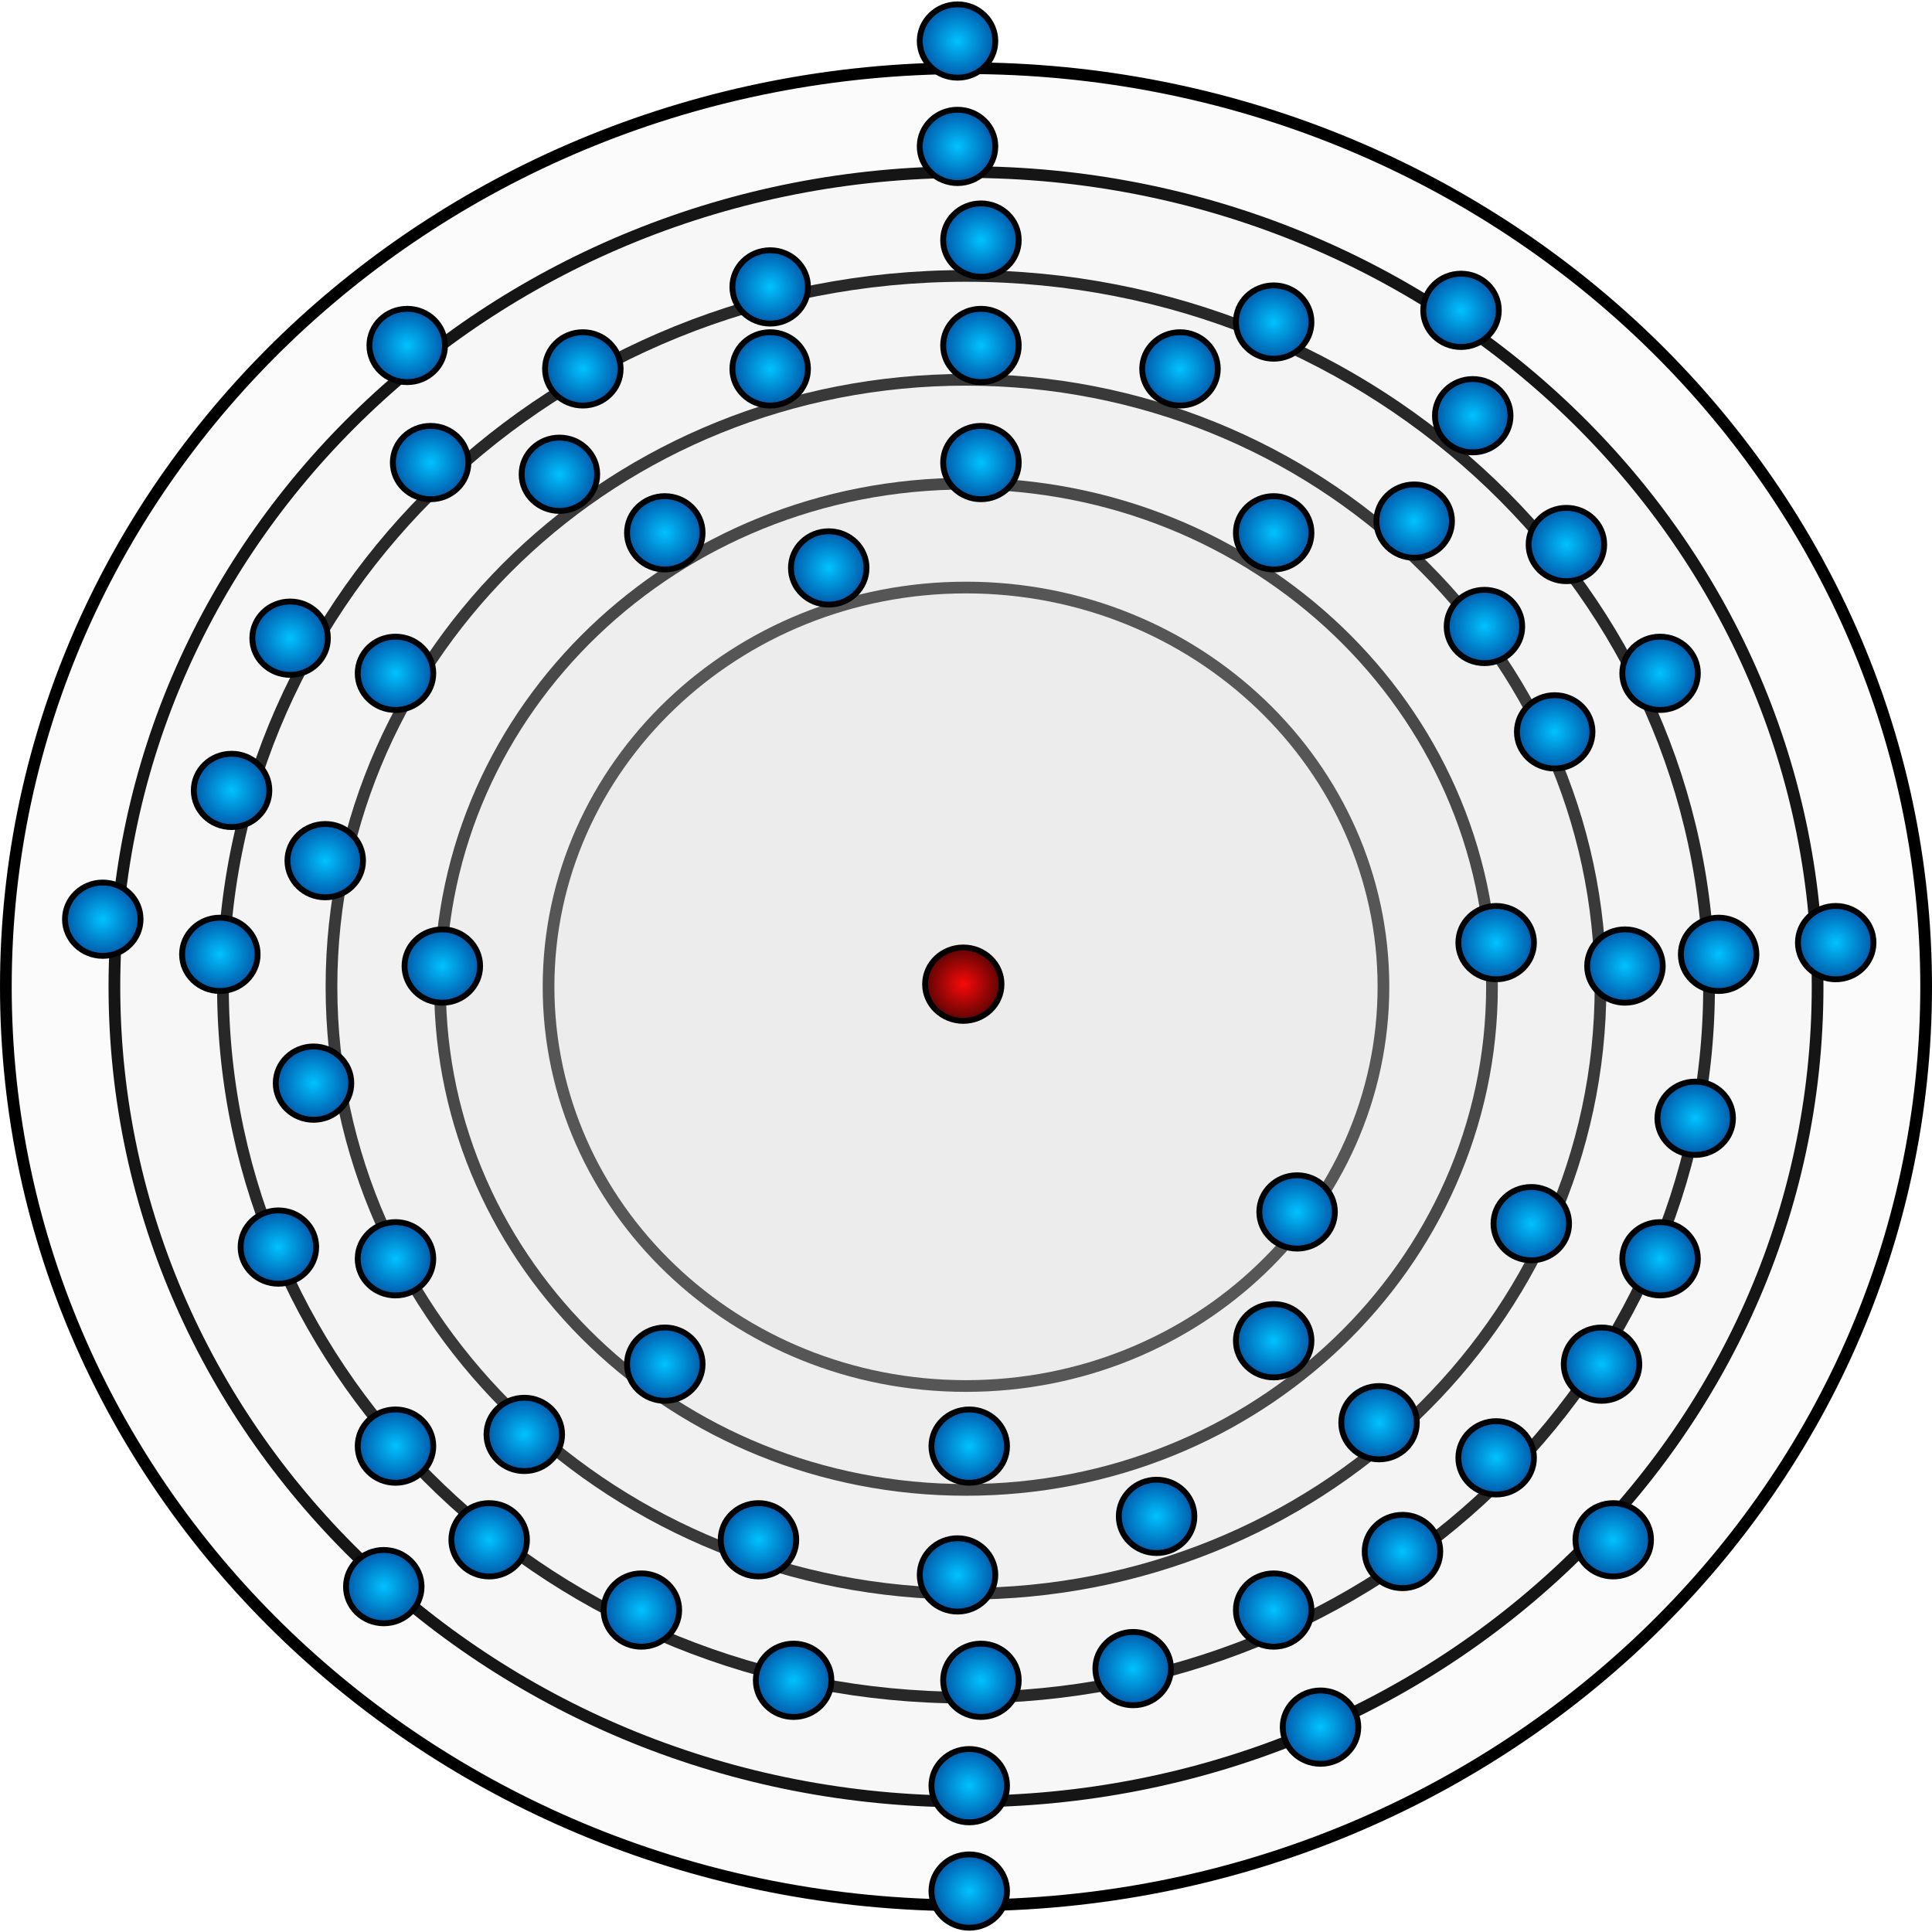 <?xml-stylesheet type="text/css" href="../style.css"?><svg xmlns="http://www.w3.org/2000/svg" width="165" height="165" fill="none" viewBox="0 0 165 165">
  <g class="gd">
    <path fill="#D9D9D9" fill-opacity=".1" stroke="#000" d="M118.151 84.274c0 18.811-15.94 34.097-35.651 34.097-19.711 0-35.652-15.286-35.652-34.097 0-18.81 15.94-34.096 35.652-34.096 19.711 0 35.651 15.286 35.651 34.096Z" class="powloka"/>
    <path fill="#D9D9D9" fill-opacity=".1" stroke="#000" d="M127.421 84.274c0 23.71-20.091 42.968-44.921 42.968s-44.921-19.258-44.921-42.968c0-23.71 20.09-42.968 44.921-42.968 24.83 0 44.921 19.258 44.921 42.968Z" class="powloka"/>
    <path fill="#D9D9D9" fill-opacity=".1" stroke="#000" d="M136.691 84.274c0 28.61-24.241 51.839-54.191 51.839-29.95 0-54.191-23.229-54.191-51.839 0-28.609 24.241-51.838 54.191-51.838 29.95 0 54.191 23.23 54.191 51.838Z" class="powloka"/>
    <path fill="#D9D9D9" fill-opacity=".1" stroke="#000" d="M145.961 84.274c0 33.509-28.392 60.71-63.461 60.71-35.07 0-63.46-27.201-63.46-60.71 0-33.508 28.39-60.71 63.46-60.71 35.069 0 63.461 27.202 63.461 60.71Z" class="powloka"/>
    <path fill="#D9D9D9" fill-opacity=".1" stroke="#000" d="M155.23 84.274c0 38.408-32.541 69.581-72.73 69.581-40.189 0-72.73-31.173-72.73-69.58 0-38.409 32.541-69.581 72.73-69.581 40.189 0 72.73 31.172 72.73 69.58Z" class="powloka"/>
    <path fill="#D9D9D9" fill-opacity=".1" stroke="#000" d="M164.5 84.274c0 43.307-36.692 78.452-82 78.452S.5 127.581.5 84.274c0-43.307 36.692-78.451 82-78.451s82 35.144 82 78.451Z" class="powloka"/>
    <path fill="url(#a)" stroke="#000" stroke-width=".5" d="M82.268 87.186c1.792 0 3.263-1.393 3.263-3.134 0-1.74-1.471-3.133-3.263-3.133-1.791 0-3.262 1.393-3.262 3.133 0 1.741 1.47 3.134 3.262 3.134Z" class="Ellipse 22"/>
    <path fill="url(#b)" stroke="#000" stroke-width=".5" d="M60.003 45.504c0 1.723-1.438 3.131-3.226 3.131-1.789 0-3.227-1.408-3.227-3.13 0-1.724 1.438-3.132 3.227-3.132 1.788 0 3.226 1.408 3.226 3.131Z" class="elektron"/>
    <path fill="url(#c)" stroke="#000" stroke-width=".5" d="M41.003 82.504c0 1.723-1.438 3.131-3.226 3.131-1.789 0-3.227-1.408-3.227-3.13 0-1.724 1.438-3.132 3.227-3.132 1.788 0 3.226 1.408 3.226 3.131Z" class="elektron"/>
    <path fill="url(#d)" stroke="#000" stroke-width=".5" d="M112.003 45.504c0 1.723-1.438 3.131-3.226 3.131-1.789 0-3.226-1.408-3.226-3.13 0-1.724 1.437-3.132 3.226-3.132 1.788 0 3.226 1.408 3.226 3.131Z" class="elektron"/>
    <path fill="url(#e)" stroke="#000" stroke-width=".5" d="M74.003 48.504c0 1.723-1.438 3.131-3.226 3.131-1.789 0-3.227-1.408-3.227-3.13 0-1.724 1.438-3.132 3.227-3.132 1.788 0 3.226 1.408 3.226 3.131Z" class="elektron"/>
    <path fill="url(#f)" stroke="#000" stroke-width=".5" d="M37.003 107.504c0 1.723-1.438 3.131-3.226 3.131-1.789 0-3.227-1.408-3.227-3.131 0-1.723 1.438-3.131 3.227-3.131 1.788 0 3.226 1.408 3.226 3.131Z" class="elektron"/>
    <path fill="url(#g)" stroke="#000" stroke-width=".5" d="M104.003 31.504c0 1.723-1.438 3.131-3.226 3.131-1.789 0-3.227-1.408-3.227-3.13 0-1.724 1.438-3.132 3.227-3.132 1.788 0 3.226 1.408 3.226 3.131Z" class="elektron"/>
    <path fill="url(#h)" stroke="#000" stroke-width=".5" d="M136.003 62.504c0 1.723-1.438 3.131-3.226 3.131-1.789 0-3.226-1.408-3.226-3.13 0-1.724 1.437-3.132 3.226-3.132 1.788 0 3.226 1.408 3.226 3.131Z" class="elektron"/>
    <path fill="url(#i)" stroke="#000" stroke-width=".5" d="M142.003 82.504c0 1.723-1.438 3.131-3.226 3.131-1.789 0-3.226-1.408-3.226-3.13 0-1.724 1.437-3.132 3.226-3.132 1.788 0 3.226 1.408 3.226 3.131Z" class="elektron"/>
    <path fill="url(#j)" stroke="#000" stroke-width=".5" d="M87.003 29.504c0 1.723-1.438 3.131-3.226 3.131-1.789 0-3.227-1.408-3.227-3.13 0-1.724 1.438-3.132 3.227-3.132 1.788 0 3.226 1.408 3.226 3.131Z" class="elektron"/>
    <path fill="url(#k)" stroke="#000" stroke-width=".5" d="M124.003 44.504c0 1.723-1.438 3.131-3.226 3.131-1.789 0-3.226-1.408-3.226-3.13 0-1.724 1.437-3.132 3.226-3.132 1.788 0 3.226 1.408 3.226 3.131Z" class="elektron"/>
    <path fill="url(#l)" stroke="#000" stroke-width=".5" d="M68.003 131.504c0 1.723-1.438 3.131-3.226 3.131-1.789 0-3.227-1.408-3.227-3.131 0-1.723 1.438-3.131 3.227-3.131 1.788 0 3.226 1.408 3.226 3.131Z" class="elektron"/>
    <path fill="url(#m)" stroke="#000" stroke-width=".5" d="M48.003 122.504c0 1.723-1.438 3.131-3.226 3.131-1.789 0-3.227-1.408-3.227-3.131 0-1.723 1.438-3.131 3.227-3.131 1.788 0 3.226 1.408 3.226 3.131Z" class="elektron"/>
    <path fill="url(#n)" stroke="#000" stroke-width=".5" d="M134.003 104.504c0 1.723-1.438 3.131-3.226 3.131-1.789 0-3.226-1.408-3.226-3.131 0-1.723 1.437-3.131 3.226-3.131 1.788 0 3.226 1.408 3.226 3.131Z" class="elektron"/>
    <path fill="url(#o)" stroke="#000" stroke-width=".5" d="M69.003 31.504c0 1.723-1.438 3.131-3.226 3.131-1.789 0-3.227-1.408-3.227-3.13 0-1.724 1.438-3.132 3.227-3.132 1.788 0 3.226 1.408 3.226 3.131Z" class="elektron"/>
    <path fill="url(#p)" stroke="#000" stroke-width=".5" d="M87.003 20.504c0 1.723-1.438 3.131-3.226 3.131-1.789 0-3.227-1.408-3.227-3.13 0-1.724 1.438-3.132 3.227-3.132 1.788 0 3.226 1.408 3.226 3.131Z" class="elektron"/>
    <path fill="url(#q)" stroke="#000" stroke-width=".5" d="M112.003 27.504c0 1.723-1.438 3.131-3.226 3.131-1.789 0-3.226-1.408-3.226-3.13 0-1.724 1.437-3.132 3.226-3.132 1.788 0 3.226 1.408 3.226 3.131Z" class="elektron"/>
    <path fill="url(#r)" stroke="#000" stroke-width=".5" d="M129.003 35.504c0 1.723-1.438 3.131-3.226 3.131-1.789 0-3.226-1.408-3.226-3.13 0-1.724 1.437-3.132 3.226-3.132 1.788 0 3.226 1.408 3.226 3.131Z" class="elektron"/>
    <path fill="url(#s)" stroke="#000" stroke-width=".5" d="M145.003 57.504c0 1.723-1.438 3.131-3.226 3.131-1.789 0-3.226-1.408-3.226-3.13 0-1.724 1.437-3.132 3.226-3.132 1.788 0 3.226 1.408 3.226 3.131Z" class="elektron"/>
    <path fill="url(#t)" stroke="#000" stroke-width=".5" d="M87.003 143.504c0 1.723-1.438 3.131-3.226 3.131-1.789 0-3.227-1.408-3.227-3.131 0-1.723 1.438-3.131 3.227-3.131 1.788 0 3.226 1.408 3.226 3.131Z" class="elektron"/>
    <path fill="url(#u)" stroke="#000" stroke-width=".5" d="M86.003 152.504c0 1.723-1.438 3.131-3.226 3.131-1.789 0-3.227-1.408-3.227-3.131 0-1.723 1.438-3.131 3.227-3.131 1.788 0 3.226 1.408 3.226 3.131Z" class="elektron"/>
    <path fill="url(#v)" stroke="#000" stroke-width=".5" d="M116.003 147.504c0 1.723-1.438 3.131-3.226 3.131-1.789 0-3.226-1.408-3.226-3.131 0-1.723 1.437-3.131 3.226-3.131 1.788 0 3.226 1.408 3.226 3.131Z" class="elektron"/>
    <path fill="url(#w)" stroke="#000" stroke-width=".5" d="M86.003 161.504c0 1.723-1.438 3.131-3.226 3.131-1.789 0-3.227-1.408-3.227-3.131 0-1.723 1.438-3.131 3.227-3.131 1.788 0 3.226 1.408 3.226 3.131Z" class="elektron"/>
    <path fill="url(#x)" stroke="#000" stroke-width=".5" d="M160.003 80.504c0 1.723-1.438 3.131-3.226 3.131-1.789 0-3.226-1.408-3.226-3.13 0-1.724 1.437-3.132 3.226-3.132 1.788 0 3.226 1.408 3.226 3.131Z" class="elektron"/>
    <path fill="url(#y)" stroke="#000" stroke-width=".5" d="M141.003 131.504c0 1.723-1.438 3.131-3.226 3.131-1.789 0-3.226-1.408-3.226-3.131 0-1.723 1.437-3.131 3.226-3.131 1.788 0 3.226 1.408 3.226 3.131Z" class="elektron"/>
    <path fill="url(#z)" stroke="#000" stroke-width=".5" d="M36.003 135.504c0 1.723-1.438 3.131-3.226 3.131-1.789 0-3.227-1.408-3.227-3.131 0-1.723 1.438-3.131 3.227-3.131 1.788 0 3.226 1.408 3.226 3.131Z" class="elektron"/>
    <path fill="url(#A)" stroke="#000" stroke-width=".5" d="M38.003 29.504c0 1.723-1.438 3.131-3.226 3.131-1.789 0-3.227-1.408-3.227-3.13 0-1.724 1.438-3.132 3.227-3.132 1.788 0 3.226 1.408 3.226 3.131Z" class="elektron"/>
    <path fill="url(#B)" stroke="#000" stroke-width=".5" d="M128.003 26.504c0 1.723-1.438 3.131-3.226 3.131-1.789 0-3.226-1.408-3.226-3.13 0-1.724 1.437-3.132 3.226-3.132 1.788 0 3.226 1.408 3.226 3.131Z" class="elektron"/>
    <path fill="url(#C)" stroke="#000" stroke-width=".5" d="M85.003 12.504c0 1.723-1.438 3.131-3.226 3.131-1.789 0-3.227-1.408-3.227-3.13 0-1.724 1.438-3.132 3.227-3.132 1.788 0 3.226 1.408 3.226 3.131Z" class="elektron"/>
    <path fill="url(#D)" stroke="#000" stroke-width=".5" d="M85.003 3.504c0 1.723-1.438 3.131-3.226 3.131-1.789 0-3.227-1.408-3.227-3.13 0-1.724 1.438-3.132 3.227-3.132 1.788 0 3.226 1.408 3.226 3.131Z" class="elektron"/>
    <path fill="url(#E)" stroke="#000" stroke-width=".5" d="M12.003 78.504c0 1.723-1.438 3.131-3.226 3.131-1.789 0-3.226-1.408-3.226-3.13 0-1.724 1.437-3.132 3.226-3.132 1.788 0 3.226 1.408 3.226 3.131Z" class="elektron"/>
    <path fill="url(#F)" stroke="#000" stroke-width=".5" d="M112.003 137.504c0 1.723-1.438 3.131-3.226 3.131-1.789 0-3.226-1.408-3.226-3.131 0-1.723 1.437-3.131 3.226-3.131 1.788 0 3.226 1.408 3.226 3.131Z" class="elektron"/>
    <path fill="url(#G)" stroke="#000" stroke-width=".5" d="M123.003 132.504c0 1.723-1.438 3.131-3.226 3.131-1.789 0-3.226-1.408-3.226-3.131 0-1.723 1.437-3.131 3.226-3.131 1.788 0 3.226 1.408 3.226 3.131Z" class="elektron"/>
    <path fill="url(#H)" stroke="#000" stroke-width=".5" d="M140.003 116.504c0 1.723-1.438 3.131-3.226 3.131-1.789 0-3.226-1.408-3.226-3.131 0-1.723 1.437-3.131 3.226-3.131 1.788 0 3.226 1.408 3.226 3.131Z" class="elektron"/>
    <path fill="url(#I)" stroke="#000" stroke-width=".5" d="M100.003 142.504c0 1.723-1.438 3.131-3.226 3.131-1.789 0-3.227-1.408-3.227-3.131 0-1.723 1.438-3.131 3.227-3.131 1.788 0 3.226 1.408 3.226 3.131Z" class="elektron"/>
    <path fill="url(#J)" stroke="#000" stroke-width=".5" d="M58.003 137.504c0 1.723-1.438 3.131-3.226 3.131-1.789 0-3.227-1.408-3.227-3.131 0-1.723 1.438-3.131 3.227-3.131 1.788 0 3.226 1.408 3.226 3.131Z" class="elektron"/>
    <path fill="url(#K)" stroke="#000" stroke-width=".5" d="M45.003 131.504c0 1.723-1.438 3.131-3.226 3.131-1.789 0-3.227-1.408-3.227-3.131 0-1.723 1.438-3.131 3.227-3.131 1.788 0 3.226 1.408 3.226 3.131Z" class="elektron"/>
    <path fill="url(#L)" stroke="#000" stroke-width=".5" d="M22.003 81.504c0 1.723-1.438 3.131-3.226 3.131-1.789 0-3.227-1.408-3.227-3.13 0-1.724 1.438-3.132 3.227-3.132 1.788 0 3.226 1.408 3.226 3.131Z" class="elektron"/>
    <path fill="url(#M)" stroke="#000" stroke-width=".5" d="M40.003 39.504c0 1.723-1.438 3.131-3.226 3.131-1.789 0-3.227-1.408-3.227-3.13 0-1.724 1.438-3.132 3.227-3.132 1.788 0 3.226 1.408 3.226 3.131Z" class="elektron"/>
    <path fill="url(#N)" stroke="#000" stroke-width=".5" d="M69.003 24.504c0 1.723-1.438 3.131-3.226 3.131-1.789 0-3.227-1.408-3.227-3.13 0-1.724 1.438-3.132 3.227-3.132 1.788 0 3.226 1.408 3.226 3.131Z" class="elektron"/>
    <path fill="url(#O)" stroke="#000" stroke-width=".5" d="M53.003 31.504c0 1.723-1.438 3.131-3.226 3.131-1.789 0-3.227-1.408-3.227-3.13 0-1.724 1.438-3.132 3.227-3.132 1.788 0 3.226 1.408 3.226 3.131Z" class="elektron"/>
    <path fill="url(#P)" stroke="#000" stroke-width=".5" d="M150.003 81.504c0 1.723-1.438 3.131-3.226 3.131-1.789 0-3.226-1.408-3.226-3.13 0-1.724 1.437-3.132 3.226-3.132 1.788 0 3.226 1.408 3.226 3.131Z" class="elektron"/>
    <path fill="url(#Q)" stroke="#000" stroke-width=".5" d="M145.003 107.504c0 1.723-1.438 3.131-3.226 3.131-1.789 0-3.226-1.408-3.226-3.131 0-1.723 1.437-3.131 3.226-3.131 1.788 0 3.226 1.408 3.226 3.131Z" class="elektron"/>
    <path fill="url(#R)" stroke="#000" stroke-width=".5" d="M131.003 124.504c0 1.723-1.438 3.131-3.226 3.131-1.789 0-3.226-1.408-3.226-3.131 0-1.723 1.437-3.131 3.226-3.131 1.788 0 3.226 1.408 3.226 3.131Z" class="elektron"/>
    <path fill="url(#S)" stroke="#000" stroke-width=".5" d="M71.003 143.504c0 1.723-1.438 3.131-3.226 3.131-1.789 0-3.227-1.408-3.227-3.131 0-1.723 1.438-3.131 3.227-3.131 1.788 0 3.226 1.408 3.226 3.131Z" class="elektron"/>
    <path fill="url(#T)" stroke="#000" stroke-width=".5" d="M137.003 46.504c0 1.723-1.438 3.131-3.226 3.131-1.789 0-3.226-1.408-3.226-3.13 0-1.724 1.437-3.132 3.226-3.132 1.788 0 3.226 1.408 3.226 3.131Z" class="elektron"/>
    <path fill="url(#U)" stroke="#000" stroke-width=".5" d="M148.003 95.504c0 1.723-1.438 3.131-3.226 3.131-1.789 0-3.226-1.408-3.226-3.13 0-1.724 1.437-3.132 3.226-3.132 1.788 0 3.226 1.408 3.226 3.131Z" class="elektron"/>
    <path fill="url(#V)" stroke="#000" stroke-width=".5" d="M37.003 123.504c0 1.723-1.438 3.131-3.226 3.131-1.789 0-3.227-1.408-3.227-3.131 0-1.723 1.438-3.131 3.227-3.131 1.788 0 3.226 1.408 3.226 3.131Z" class="elektron"/>
    <path fill="url(#W)" stroke="#000" stroke-width=".5" d="M27.003 106.504c0 1.723-1.438 3.131-3.226 3.131-1.789 0-3.227-1.408-3.227-3.131 0-1.723 1.438-3.131 3.227-3.131 1.788 0 3.226 1.408 3.226 3.131Z" class="elektron"/>
    <path fill="url(#X)" stroke="#000" stroke-width=".5" d="M28.003 54.504c0 1.723-1.438 3.131-3.226 3.131-1.789 0-3.227-1.408-3.227-3.13 0-1.724 1.438-3.132 3.227-3.132 1.788 0 3.226 1.408 3.226 3.131Z" class="elektron"/>
    <path fill="url(#Y)" stroke="#000" stroke-width=".5" d="M23.003 67.504c0 1.723-1.438 3.131-3.226 3.131-1.789 0-3.227-1.408-3.227-3.13 0-1.724 1.438-3.132 3.227-3.132 1.788 0 3.226 1.408 3.226 3.131Z" class="elektron"/>
    <path fill="url(#Z)" stroke="#000" stroke-width=".5" d="M85.003 134.504c0 1.723-1.438 3.131-3.226 3.131-1.789 0-3.227-1.408-3.227-3.131 0-1.723 1.438-3.131 3.227-3.131 1.788 0 3.226 1.408 3.226 3.131Z" class="elektron"/>
    <path fill="url(#aa)" stroke="#000" stroke-width=".5" d="M31.003 73.504c0 1.723-1.438 3.131-3.226 3.131-1.789 0-3.227-1.408-3.227-3.13 0-1.724 1.438-3.132 3.227-3.132 1.788 0 3.226 1.408 3.226 3.131Z" class="elektron"/>
    <path fill="url(#ab)" stroke="#000" stroke-width=".5" d="M102.003 129.504c0 1.723-1.438 3.131-3.226 3.131-1.789 0-3.227-1.408-3.227-3.131 0-1.723 1.438-3.131 3.227-3.131 1.788 0 3.226 1.408 3.226 3.131Z" class="elektron"/>
    <path fill="url(#ac)" stroke="#000" stroke-width=".5" d="M30.003 92.504c0 1.723-1.438 3.131-3.226 3.131-1.789 0-3.227-1.408-3.227-3.13 0-1.724 1.438-3.132 3.227-3.132 1.788 0 3.226 1.408 3.226 3.131Z" class="elektron"/>
    <path fill="url(#ad)" stroke="#000" stroke-width=".5" d="M130.003 53.504c0 1.723-1.438 3.131-3.226 3.131-1.789 0-3.226-1.408-3.226-3.13 0-1.724 1.437-3.132 3.226-3.132 1.788 0 3.226 1.408 3.226 3.131Z" class="elektron"/>
    <path fill="url(#ae)" stroke="#000" stroke-width=".5" d="M121.003 121.504c0 1.723-1.438 3.131-3.226 3.131-1.789 0-3.226-1.408-3.226-3.131 0-1.723 1.437-3.131 3.226-3.131 1.788 0 3.226 1.408 3.226 3.131Z" class="elektron"/>
    <path fill="url(#af)" stroke="#000" stroke-width=".5" d="M114.003 103.504c0 1.723-1.438 3.131-3.226 3.131-1.789 0-3.226-1.408-3.226-3.131 0-1.723 1.437-3.131 3.226-3.131 1.788 0 3.226 1.408 3.226 3.131Z" class="elektron"/>
    <path fill="url(#ag)" stroke="#000" stroke-width=".5" d="M87.003 39.504c0 1.723-1.438 3.131-3.226 3.131-1.789 0-3.227-1.408-3.227-3.13 0-1.724 1.438-3.132 3.227-3.132 1.788 0 3.226 1.408 3.226 3.131Z" class="elektron"/>
    <path fill="url(#ah)" stroke="#000" stroke-width=".5" d="M86.003 123.504c0 1.723-1.438 3.131-3.226 3.131-1.789 0-3.227-1.408-3.227-3.131 0-1.723 1.438-3.131 3.227-3.131 1.788 0 3.226 1.408 3.226 3.131Z" class="elektron"/>
    <path fill="url(#ai)" stroke="#000" stroke-width=".5" d="M60.003 116.504c0 1.723-1.438 3.131-3.226 3.131-1.789 0-3.227-1.408-3.227-3.131 0-1.723 1.438-3.131 3.227-3.131 1.788 0 3.226 1.408 3.226 3.131Z" class="elektron"/>
    <path fill="url(#aj)" stroke="#000" stroke-width=".5" d="M112.003 114.504c0 1.723-1.438 3.131-3.226 3.131-1.789 0-3.226-1.408-3.226-3.131 0-1.723 1.437-3.131 3.226-3.131 1.788 0 3.226 1.408 3.226 3.131Z" class="elektron"/>
    <path fill="url(#ak)" stroke="#000" stroke-width=".5" d="M131.003 80.504c0 1.723-1.438 3.131-3.226 3.131-1.789 0-3.226-1.408-3.226-3.13 0-1.724 1.437-3.132 3.226-3.132 1.788 0 3.226 1.408 3.226 3.131Z" class="elektron"/>
    <path fill="url(#al)" stroke="#000" stroke-width=".5" d="M37.003 57.504c0 1.723-1.438 3.131-3.226 3.131-1.789 0-3.227-1.408-3.227-3.13 0-1.724 1.438-3.132 3.227-3.132 1.788 0 3.226 1.408 3.226 3.131Z" class="elektron"/>
    <path fill="url(#am)" stroke="#000" stroke-width=".5" d="M51.003 40.504c0 1.723-1.438 3.131-3.226 3.131-1.789 0-3.227-1.408-3.227-3.13 0-1.724 1.438-3.132 3.227-3.132 1.788 0 3.226 1.408 3.226 3.131Z" class="elektron"/>
  </g>
  <defs>
    <radialGradient id="a" cx="0" cy="0" r="1" class="a" gradientTransform="matrix(0 2.883 -3.013 0 82.268 84.052)" gradientUnits="userSpaceOnUse">
      <stop stop-color="#F80A0A"/>
      <stop offset="1" stop-color="#690404"/>
    </radialGradient>
    <radialGradient id="b" cx="0" cy="0" r="1" class="b" gradientTransform="matrix(0 3.381 -3.476 0 56.777 45.504)" gradientUnits="userSpaceOnUse">
      <stop stop-color="#00C2FF"/>
      <stop offset="1" stop-color="#0051A3"/>
    </radialGradient>
    <radialGradient id="c" cx="0" cy="0" r="1" class="c" gradientTransform="matrix(0 3.381 -3.476 0 37.777 82.504)" gradientUnits="userSpaceOnUse">
      <stop stop-color="#00C2FF"/>
      <stop offset="1" stop-color="#0051A3"/>
    </radialGradient>
    <radialGradient id="d" cx="0" cy="0" r="1" class="d" gradientTransform="matrix(0 3.381 -3.476 0 108.777 45.504)" gradientUnits="userSpaceOnUse">
      <stop stop-color="#00C2FF"/>
      <stop offset="1" stop-color="#0051A3"/>
    </radialGradient>
    <radialGradient id="e" cx="0" cy="0" r="1" class="e" gradientTransform="matrix(0 3.381 -3.476 0 70.777 48.504)" gradientUnits="userSpaceOnUse">
      <stop stop-color="#00C2FF"/>
      <stop offset="1" stop-color="#0051A3"/>
    </radialGradient>
    <radialGradient id="f" cx="0" cy="0" r="1" class="f" gradientTransform="matrix(0 3.381 -3.476 0 33.777 107.504)" gradientUnits="userSpaceOnUse">
      <stop stop-color="#00C2FF"/>
      <stop offset="1" stop-color="#0051A3"/>
    </radialGradient>
    <radialGradient id="g" cx="0" cy="0" r="1" class="g" gradientTransform="matrix(0 3.381 -3.476 0 100.777 31.504)" gradientUnits="userSpaceOnUse">
      <stop stop-color="#00C2FF"/>
      <stop offset="1" stop-color="#0051A3"/>
    </radialGradient>
    <radialGradient id="h" cx="0" cy="0" r="1" class="h" gradientTransform="matrix(0 3.381 -3.476 0 132.777 62.504)" gradientUnits="userSpaceOnUse">
      <stop stop-color="#00C2FF"/>
      <stop offset="1" stop-color="#0051A3"/>
    </radialGradient>
    <radialGradient id="i" cx="0" cy="0" r="1" class="i" gradientTransform="matrix(0 3.381 -3.476 0 138.777 82.504)" gradientUnits="userSpaceOnUse">
      <stop stop-color="#00C2FF"/>
      <stop offset="1" stop-color="#0051A3"/>
    </radialGradient>
    <radialGradient id="j" cx="0" cy="0" r="1" class="j" gradientTransform="matrix(0 3.381 -3.476 0 83.777 29.504)" gradientUnits="userSpaceOnUse">
      <stop stop-color="#00C2FF"/>
      <stop offset="1" stop-color="#0051A3"/>
    </radialGradient>
    <radialGradient id="k" cx="0" cy="0" r="1" class="k" gradientTransform="matrix(0 3.381 -3.476 0 120.777 44.504)" gradientUnits="userSpaceOnUse">
      <stop stop-color="#00C2FF"/>
      <stop offset="1" stop-color="#0051A3"/>
    </radialGradient>
    <radialGradient id="l" cx="0" cy="0" r="1" class="l" gradientTransform="matrix(0 3.381 -3.476 0 64.777 131.504)" gradientUnits="userSpaceOnUse">
      <stop stop-color="#00C2FF"/>
      <stop offset="1" stop-color="#0051A3"/>
    </radialGradient>
    <radialGradient id="m" cx="0" cy="0" r="1" class="m" gradientTransform="matrix(0 3.381 -3.476 0 44.777 122.504)" gradientUnits="userSpaceOnUse">
      <stop stop-color="#00C2FF"/>
      <stop offset="1" stop-color="#0051A3"/>
    </radialGradient>
    <radialGradient id="n" cx="0" cy="0" r="1" class="n" gradientTransform="matrix(0 3.381 -3.476 0 130.777 104.504)" gradientUnits="userSpaceOnUse">
      <stop stop-color="#00C2FF"/>
      <stop offset="1" stop-color="#0051A3"/>
    </radialGradient>
    <radialGradient id="o" cx="0" cy="0" r="1" class="o" gradientTransform="matrix(0 3.381 -3.476 0 65.777 31.504)" gradientUnits="userSpaceOnUse">
      <stop stop-color="#00C2FF"/>
      <stop offset="1" stop-color="#0051A3"/>
    </radialGradient>
    <radialGradient id="p" cx="0" cy="0" r="1" class="p" gradientTransform="matrix(0 3.381 -3.476 0 83.777 20.504)" gradientUnits="userSpaceOnUse">
      <stop stop-color="#00C2FF"/>
      <stop offset="1" stop-color="#0051A3"/>
    </radialGradient>
    <radialGradient id="q" cx="0" cy="0" r="1" class="q" gradientTransform="matrix(0 3.381 -3.476 0 108.777 27.504)" gradientUnits="userSpaceOnUse">
      <stop stop-color="#00C2FF"/>
      <stop offset="1" stop-color="#0051A3"/>
    </radialGradient>
    <radialGradient id="r" cx="0" cy="0" r="1" class="r" gradientTransform="matrix(0 3.381 -3.476 0 125.777 35.504)" gradientUnits="userSpaceOnUse">
      <stop stop-color="#00C2FF"/>
      <stop offset="1" stop-color="#0051A3"/>
    </radialGradient>
    <radialGradient id="s" cx="0" cy="0" r="1" class="s" gradientTransform="matrix(0 3.381 -3.476 0 141.777 57.504)" gradientUnits="userSpaceOnUse">
      <stop stop-color="#00C2FF"/>
      <stop offset="1" stop-color="#0051A3"/>
    </radialGradient>
    <radialGradient id="t" cx="0" cy="0" r="1" class="t" gradientTransform="matrix(0 3.381 -3.476 0 83.777 143.504)" gradientUnits="userSpaceOnUse">
      <stop stop-color="#00C2FF"/>
      <stop offset="1" stop-color="#0051A3"/>
    </radialGradient>
    <radialGradient id="u" cx="0" cy="0" r="1" class="u" gradientTransform="matrix(0 3.381 -3.476 0 82.777 152.504)" gradientUnits="userSpaceOnUse">
      <stop stop-color="#00C2FF"/>
      <stop offset="1" stop-color="#0051A3"/>
    </radialGradient>
    <radialGradient id="v" cx="0" cy="0" r="1" class="v" gradientTransform="matrix(0 3.381 -3.476 0 112.777 147.504)" gradientUnits="userSpaceOnUse">
      <stop stop-color="#00C2FF"/>
      <stop offset="1" stop-color="#0051A3"/>
    </radialGradient>
    <radialGradient id="w" cx="0" cy="0" r="1" class="w" gradientTransform="matrix(0 3.381 -3.476 0 82.777 161.504)" gradientUnits="userSpaceOnUse">
      <stop stop-color="#00C2FF"/>
      <stop offset="1" stop-color="#0051A3"/>
    </radialGradient>
    <radialGradient id="x" cx="0" cy="0" r="1" class="x" gradientTransform="matrix(0 3.381 -3.476 0 156.777 80.504)" gradientUnits="userSpaceOnUse">
      <stop stop-color="#00C2FF"/>
      <stop offset="1" stop-color="#0051A3"/>
    </radialGradient>
    <radialGradient id="y" cx="0" cy="0" r="1" class="y" gradientTransform="matrix(0 3.381 -3.476 0 137.777 131.504)" gradientUnits="userSpaceOnUse">
      <stop stop-color="#00C2FF"/>
      <stop offset="1" stop-color="#0051A3"/>
    </radialGradient>
    <radialGradient id="z" cx="0" cy="0" r="1" class="z" gradientTransform="matrix(0 3.381 -3.476 0 32.777 135.504)" gradientUnits="userSpaceOnUse">
      <stop stop-color="#00C2FF"/>
      <stop offset="1" stop-color="#0051A3"/>
    </radialGradient>
    <radialGradient id="A" cx="0" cy="0" r="1" class="A" gradientTransform="matrix(0 3.381 -3.476 0 34.777 29.504)" gradientUnits="userSpaceOnUse">
      <stop stop-color="#00C2FF"/>
      <stop offset="1" stop-color="#0051A3"/>
    </radialGradient>
    <radialGradient id="B" cx="0" cy="0" r="1" class="B" gradientTransform="matrix(0 3.381 -3.476 0 124.777 26.504)" gradientUnits="userSpaceOnUse">
      <stop stop-color="#00C2FF"/>
      <stop offset="1" stop-color="#0051A3"/>
    </radialGradient>
    <radialGradient id="C" cx="0" cy="0" r="1" class="C" gradientTransform="matrix(0 3.381 -3.476 0 81.777 12.504)" gradientUnits="userSpaceOnUse">
      <stop stop-color="#00C2FF"/>
      <stop offset="1" stop-color="#0051A3"/>
    </radialGradient>
    <radialGradient id="D" cx="0" cy="0" r="1" class="D" gradientTransform="matrix(0 3.381 -3.476 0 81.777 3.504)" gradientUnits="userSpaceOnUse">
      <stop stop-color="#00C2FF"/>
      <stop offset="1" stop-color="#0051A3"/>
    </radialGradient>
    <radialGradient id="E" cx="0" cy="0" r="1" class="E" gradientTransform="matrix(0 3.381 -3.476 0 8.777 78.504)" gradientUnits="userSpaceOnUse">
      <stop stop-color="#00C2FF"/>
      <stop offset="1" stop-color="#0051A3"/>
    </radialGradient>
    <radialGradient id="F" cx="0" cy="0" r="1" class="F" gradientTransform="matrix(0 3.381 -3.476 0 108.777 137.504)" gradientUnits="userSpaceOnUse">
      <stop stop-color="#00C2FF"/>
      <stop offset="1" stop-color="#0051A3"/>
    </radialGradient>
    <radialGradient id="G" cx="0" cy="0" r="1" class="G" gradientTransform="matrix(0 3.381 -3.476 0 119.777 132.504)" gradientUnits="userSpaceOnUse">
      <stop stop-color="#00C2FF"/>
      <stop offset="1" stop-color="#0051A3"/>
    </radialGradient>
    <radialGradient id="H" cx="0" cy="0" r="1" class="H" gradientTransform="matrix(0 3.381 -3.476 0 136.777 116.504)" gradientUnits="userSpaceOnUse">
      <stop stop-color="#00C2FF"/>
      <stop offset="1" stop-color="#0051A3"/>
    </radialGradient>
    <radialGradient id="I" cx="0" cy="0" r="1" class="I" gradientTransform="matrix(0 3.381 -3.476 0 96.777 142.504)" gradientUnits="userSpaceOnUse">
      <stop stop-color="#00C2FF"/>
      <stop offset="1" stop-color="#0051A3"/>
    </radialGradient>
    <radialGradient id="J" cx="0" cy="0" r="1" class="J" gradientTransform="matrix(0 3.381 -3.476 0 54.777 137.504)" gradientUnits="userSpaceOnUse">
      <stop stop-color="#00C2FF"/>
      <stop offset="1" stop-color="#0051A3"/>
    </radialGradient>
    <radialGradient id="K" cx="0" cy="0" r="1" class="K" gradientTransform="matrix(0 3.381 -3.476 0 41.777 131.504)" gradientUnits="userSpaceOnUse">
      <stop stop-color="#00C2FF"/>
      <stop offset="1" stop-color="#0051A3"/>
    </radialGradient>
    <radialGradient id="L" cx="0" cy="0" r="1" class="L" gradientTransform="matrix(0 3.381 -3.476 0 18.777 81.504)" gradientUnits="userSpaceOnUse">
      <stop stop-color="#00C2FF"/>
      <stop offset="1" stop-color="#0051A3"/>
    </radialGradient>
    <radialGradient id="M" cx="0" cy="0" r="1" class="M" gradientTransform="matrix(0 3.381 -3.476 0 36.777 39.504)" gradientUnits="userSpaceOnUse">
      <stop stop-color="#00C2FF"/>
      <stop offset="1" stop-color="#0051A3"/>
    </radialGradient>
    <radialGradient id="N" cx="0" cy="0" r="1" class="N" gradientTransform="matrix(0 3.381 -3.476 0 65.777 24.504)" gradientUnits="userSpaceOnUse">
      <stop stop-color="#00C2FF"/>
      <stop offset="1" stop-color="#0051A3"/>
    </radialGradient>
    <radialGradient id="O" cx="0" cy="0" r="1" class="O" gradientTransform="matrix(0 3.381 -3.476 0 49.777 31.504)" gradientUnits="userSpaceOnUse">
      <stop stop-color="#00C2FF"/>
      <stop offset="1" stop-color="#0051A3"/>
    </radialGradient>
    <radialGradient id="P" cx="0" cy="0" r="1" class="P" gradientTransform="matrix(0 3.381 -3.476 0 146.777 81.504)" gradientUnits="userSpaceOnUse">
      <stop stop-color="#00C2FF"/>
      <stop offset="1" stop-color="#0051A3"/>
    </radialGradient>
    <radialGradient id="Q" cx="0" cy="0" r="1" class="Q" gradientTransform="matrix(0 3.381 -3.476 0 141.777 107.504)" gradientUnits="userSpaceOnUse">
      <stop stop-color="#00C2FF"/>
      <stop offset="1" stop-color="#0051A3"/>
    </radialGradient>
    <radialGradient id="R" cx="0" cy="0" r="1" class="R" gradientTransform="matrix(0 3.381 -3.476 0 127.777 124.504)" gradientUnits="userSpaceOnUse">
      <stop stop-color="#00C2FF"/>
      <stop offset="1" stop-color="#0051A3"/>
    </radialGradient>
    <radialGradient id="S" cx="0" cy="0" r="1" class="S" gradientTransform="matrix(0 3.381 -3.476 0 67.777 143.504)" gradientUnits="userSpaceOnUse">
      <stop stop-color="#00C2FF"/>
      <stop offset="1" stop-color="#0051A3"/>
    </radialGradient>
    <radialGradient id="T" cx="0" cy="0" r="1" class="T" gradientTransform="matrix(0 3.381 -3.476 0 133.777 46.504)" gradientUnits="userSpaceOnUse">
      <stop stop-color="#00C2FF"/>
      <stop offset="1" stop-color="#0051A3"/>
    </radialGradient>
    <radialGradient id="U" cx="0" cy="0" r="1" class="U" gradientTransform="matrix(0 3.381 -3.476 0 144.777 95.504)" gradientUnits="userSpaceOnUse">
      <stop stop-color="#00C2FF"/>
      <stop offset="1" stop-color="#0051A3"/>
    </radialGradient>
    <radialGradient id="V" cx="0" cy="0" r="1" class="V" gradientTransform="matrix(0 3.381 -3.476 0 33.777 123.504)" gradientUnits="userSpaceOnUse">
      <stop stop-color="#00C2FF"/>
      <stop offset="1" stop-color="#0051A3"/>
    </radialGradient>
    <radialGradient id="W" cx="0" cy="0" r="1" class="W" gradientTransform="matrix(0 3.381 -3.476 0 23.777 106.504)" gradientUnits="userSpaceOnUse">
      <stop stop-color="#00C2FF"/>
      <stop offset="1" stop-color="#0051A3"/>
    </radialGradient>
    <radialGradient id="X" cx="0" cy="0" r="1" class="X" gradientTransform="matrix(0 3.381 -3.476 0 24.777 54.504)" gradientUnits="userSpaceOnUse">
      <stop stop-color="#00C2FF"/>
      <stop offset="1" stop-color="#0051A3"/>
    </radialGradient>
    <radialGradient id="Y" cx="0" cy="0" r="1" class="Y" gradientTransform="matrix(0 3.381 -3.476 0 19.777 67.504)" gradientUnits="userSpaceOnUse">
      <stop stop-color="#00C2FF"/>
      <stop offset="1" stop-color="#0051A3"/>
    </radialGradient>
    <radialGradient id="Z" cx="0" cy="0" r="1" class="Z" gradientTransform="matrix(0 3.381 -3.476 0 81.777 134.504)" gradientUnits="userSpaceOnUse">
      <stop stop-color="#00C2FF"/>
      <stop offset="1" stop-color="#0051A3"/>
    </radialGradient>
    <radialGradient id="aa" cx="0" cy="0" r="1" class="aa" gradientTransform="matrix(0 3.381 -3.476 0 27.777 73.504)" gradientUnits="userSpaceOnUse">
      <stop stop-color="#00C2FF"/>
      <stop offset="1" stop-color="#0051A3"/>
    </radialGradient>
    <radialGradient id="ab" cx="0" cy="0" r="1" class="ab" gradientTransform="matrix(0 3.381 -3.476 0 98.777 129.504)" gradientUnits="userSpaceOnUse">
      <stop stop-color="#00C2FF"/>
      <stop offset="1" stop-color="#0051A3"/>
    </radialGradient>
    <radialGradient id="ac" cx="0" cy="0" r="1" class="ac" gradientTransform="matrix(0 3.381 -3.476 0 26.777 92.504)" gradientUnits="userSpaceOnUse">
      <stop stop-color="#00C2FF"/>
      <stop offset="1" stop-color="#0051A3"/>
    </radialGradient>
    <radialGradient id="ad" cx="0" cy="0" r="1" class="ad" gradientTransform="matrix(0 3.381 -3.476 0 126.777 53.504)" gradientUnits="userSpaceOnUse">
      <stop stop-color="#00C2FF"/>
      <stop offset="1" stop-color="#0051A3"/>
    </radialGradient>
    <radialGradient id="ae" cx="0" cy="0" r="1" class="ae" gradientTransform="matrix(0 3.381 -3.476 0 117.777 121.504)" gradientUnits="userSpaceOnUse">
      <stop stop-color="#00C2FF"/>
      <stop offset="1" stop-color="#0051A3"/>
    </radialGradient>
    <radialGradient id="af" cx="0" cy="0" r="1" class="af" gradientTransform="scale(3.476 3.381) rotate(90 .628 31.24)" gradientUnits="userSpaceOnUse">
      <stop stop-color="#00C2FF"/>
      <stop offset="1" stop-color="#0051A3"/>
    </radialGradient>
    <radialGradient id="ag" cx="0" cy="0" r="1" class="ag" gradientTransform="matrix(0 3.381 -3.476 0 83.777 39.504)" gradientUnits="userSpaceOnUse">
      <stop stop-color="#00C2FF"/>
      <stop offset="1" stop-color="#0051A3"/>
    </radialGradient>
    <radialGradient id="ah" cx="0" cy="0" r="1" class="ah" gradientTransform="matrix(0 3.381 -3.476 0 82.777 123.504)" gradientUnits="userSpaceOnUse">
      <stop stop-color="#00C2FF"/>
      <stop offset="1" stop-color="#0051A3"/>
    </radialGradient>
    <radialGradient id="ai" cx="0" cy="0" r="1" class="ai" gradientTransform="matrix(0 3.381 -3.476 0 56.777 116.504)" gradientUnits="userSpaceOnUse">
      <stop stop-color="#00C2FF"/>
      <stop offset="1" stop-color="#0051A3"/>
    </radialGradient>
    <radialGradient id="aj" cx="0" cy="0" r="1" class="aj" gradientTransform="matrix(0 3.381 -3.476 0 108.777 114.504)" gradientUnits="userSpaceOnUse">
      <stop stop-color="#00C2FF"/>
      <stop offset="1" stop-color="#0051A3"/>
    </radialGradient>
    <radialGradient id="ak" cx="0" cy="0" r="1" class="ak" gradientTransform="matrix(0 3.381 -3.476 0 127.777 80.504)" gradientUnits="userSpaceOnUse">
      <stop stop-color="#00C2FF"/>
      <stop offset="1" stop-color="#0051A3"/>
    </radialGradient>
    <radialGradient id="al" cx="0" cy="0" r="1" class="al" gradientTransform="matrix(0 3.381 -3.476 0 33.777 57.504)" gradientUnits="userSpaceOnUse">
      <stop stop-color="#00C2FF"/>
      <stop offset="1" stop-color="#0051A3"/>
    </radialGradient>
    <radialGradient id="am" cx="0" cy="0" r="1" class="am" gradientTransform="matrix(0 3.381 -3.476 0 47.777 40.504)" gradientUnits="userSpaceOnUse">
      <stop stop-color="#00C2FF"/>
      <stop offset="1" stop-color="#0051A3"/>
    </radialGradient>
  </defs>
</svg>
